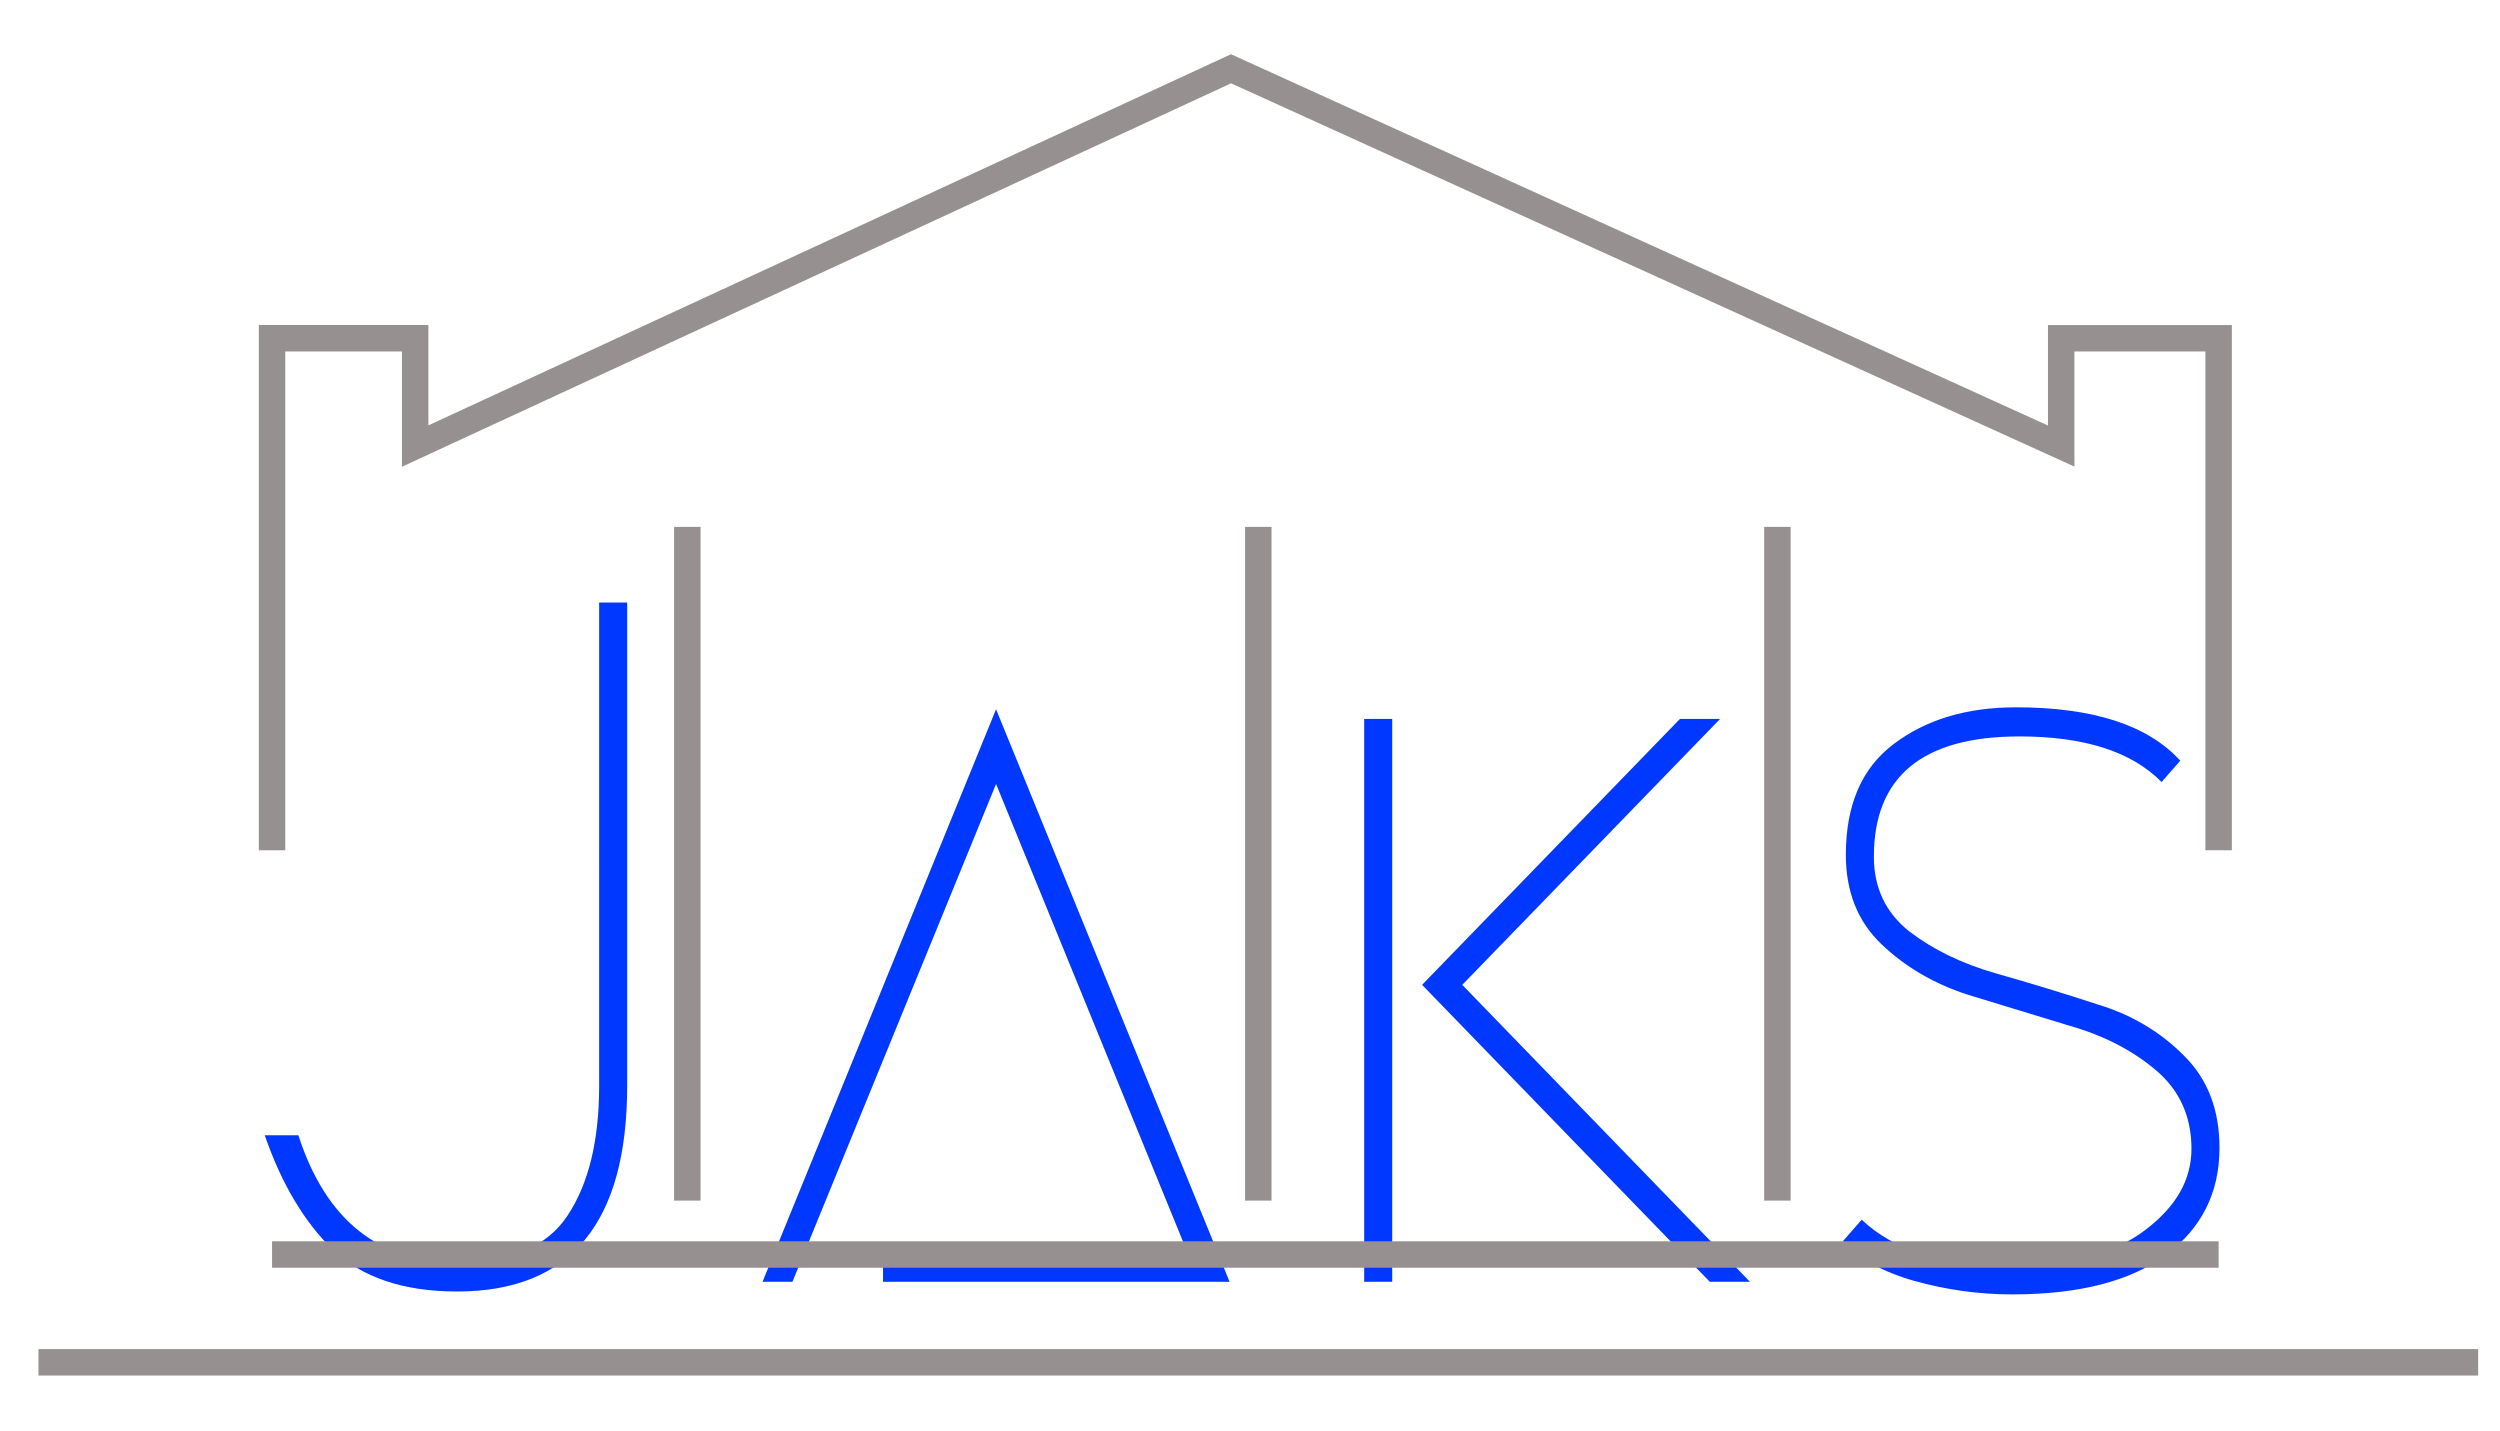 <?xml version="1.0" encoding="UTF-8" standalone="no"?>
<svg
   xmlns:dc="http://purl.org/dc/elements/1.1/"
   xmlns:cc="http://creativecommons.org/ns#"
   xmlns:rdf="http://www.w3.org/1999/02/22-rdf-syntax-ns#"
   xmlns:svg="http://www.w3.org/2000/svg"
   xmlns="http://www.w3.org/2000/svg"
   xmlns:sodipodi="http://sodipodi.sourceforge.net/DTD/sodipodi-0.dtd"
   xmlns:inkscape="http://www.inkscape.org/namespaces/inkscape"
   width="124"
   height="71"
   viewBox="0 0 124 71"
   fill="none"
   version="1.1"
   id="svg35"
   sodipodi:docname="jaks_logo_light.svg"
   inkscape:version="0.92.4 (5da689c313, 2019-01-14)">
  <sodipodi:namedview
     pagecolor="#ffffff"
     bordercolor="#666666"
     borderopacity="1"
     objecttolerance="10"
     gridtolerance="10"
     guidetolerance="10"
     inkscape:pageopacity="0"
     inkscape:pageshadow="2"
     inkscape:window-width="2560"
     inkscape:window-height="1374"
     id="namedview37"
     showgrid="false"
     inkscape:zoom="3.1451613"
     inkscape:cx="62"
     inkscape:cy="35.5"
     inkscape:window-x="-8"
     inkscape:window-y="-8"
     inkscape:window-maximized="1"
     inkscape:current-layer="svg35" />
  <g
     id="g4"
     transform="matrix(1.287,0,0,1.337,1.908,2.075)"
     style="filter:url(#filter0_d)">
    <path
       d="m 10.016,36.564 c 1.056,3.144 3.096,4.716 6.12,4.716 2.04,0 3.456,-0.576 4.248,-1.728 0.816,-1.176 1.224,-2.784 1.224,-4.824 V 16.8 h 1.08 v 17.928 c 0,5.088 -2.184,7.632 -6.552,7.632 -2.064,0 -3.66,-0.516 -4.788,-1.548 C 10.244,39.78 9.368,38.364 8.72,36.564 Z m 22.533,4.356 h 11.736 L 36.905,23.532 29.057,42 h -1.152 l 9,-21.24 9,21.24 H 32.549 Z M 51.092,42 V 21.12 h 1.08 V 42 Z m 13.32,0 -11.088,-11.016 9.936,-9.864 h 1.548 L 54.872,30.984 65.96,42 Z M 76.207,20.688 c 2.976,0 5.088,0.66 6.336,1.98 l -0.72,0.792 c -1.152,-1.128 -2.976,-1.692 -5.472,-1.692 -3.744,0 -5.616,1.488 -5.616,4.464 0,1.152 0.456,2.076 1.368,2.772 0.912,0.672 2.016,1.188 3.312,1.548 1.32,0.36 2.628,0.744 3.924,1.152 1.32,0.384 2.436,1.02 3.348,1.908 0.912,0.864 1.368,2.004 1.368,3.42 0,1.656 -0.684,2.976 -2.052,3.96 -1.368,0.984 -3.348,1.476 -5.94,1.476 -1.272,0 -2.532,-0.168 -3.78,-0.504 -1.224,-0.336 -2.136,-0.828 -2.736,-1.476 l 0.72,-0.792 c 1.224,1.128 3.108,1.692 5.652,1.692 2.328,0 4.08,-0.432 5.256,-1.296 1.2,-0.864 1.8,-1.872 1.8,-3.024 0,-1.2 -0.456,-2.172 -1.368,-2.916 -0.912,-0.744 -2.028,-1.296 -3.348,-1.656 -1.296,-0.384 -2.604,-0.768 -3.924,-1.152 -1.296,-0.408 -2.4,-1.032 -3.312,-1.872 -0.912,-0.84 -1.368,-1.944 -1.368,-3.312 0,-1.848 0.612,-3.216 1.836,-4.104 1.248,-0.912 2.82,-1.368 4.716,-1.368 z"
       id="path2"
       inkscape:connector-curvature="0"
       style="fill:#0038ff" />
  </g>
  <path
     d="m 110.044,42.174 v -16.708 -8.688 h -7.809 v 5.347 L 61.059,3.411 20.593,22.124 v -5.347 h -7.099 v 8.688 16.708"
     id="path6"
     inkscape:connector-curvature="0"
     style="stroke:#979090;stroke-width:1.312" />
  <path
     d="m 34.091,26.134 v 33.416"
     id="path8"
     inkscape:connector-curvature="0"
     style="stroke:#979090;stroke-width:1.312" />
  <path
     d="m 62.412,26.134 v 33.416"
     id="path10"
     inkscape:connector-curvature="0"
     style="stroke:#979090;stroke-width:1.312" />
  <path
     d="m 88.159,26.134 v 33.416"
     id="path12"
     inkscape:connector-curvature="0"
     style="stroke:#979090;stroke-width:1.312" />
  <path
     d="M 110.044,62.224 H 13.494"
     id="path14"
     inkscape:connector-curvature="0"
     style="stroke:#979090;stroke-width:1.312" />
  <path
     d="M 122.917,67.571 H 1.908"
     id="path16"
     inkscape:connector-curvature="0"
     style="stroke:#979090;stroke-width:1.312" />
  <defs
     id="defs33">
    <filter
       id="filter0_d"
       x="4.72"
       y="16.8"
       width="83.335"
       height="33.668"
       filterUnits="userSpaceOnUse"
       color-interpolation-filters="sRGB">
      <feFlood
         flood-opacity="0"
         result="BackgroundImageFix"
         id="feFlood18" />
      <feColorMatrix
         in="SourceAlpha"
         type="matrix"
         values="0 0 0 0 0 0 0 0 0 0 0 0 0 0 0 0 0 0 127 0"
         id="feColorMatrix20" />
      <feOffset
         dy="4"
         id="feOffset22" />
      <feGaussianBlur
         stdDeviation="2"
         id="feGaussianBlur24" />
      <feColorMatrix
         type="matrix"
         values="0 0 0 0 0 0 0 0 0 0 0 0 0 0 0 0 0 0 0.25 0"
         id="feColorMatrix26" />
      <feBlend
         mode="normal"
         in2="BackgroundImageFix"
         result="effect1_dropShadow"
         id="feBlend28" />
      <feBlend
         mode="normal"
         in="SourceGraphic"
         in2="effect1_dropShadow"
         result="shape"
         id="feBlend30" />
    </filter>
  </defs>
</svg>
